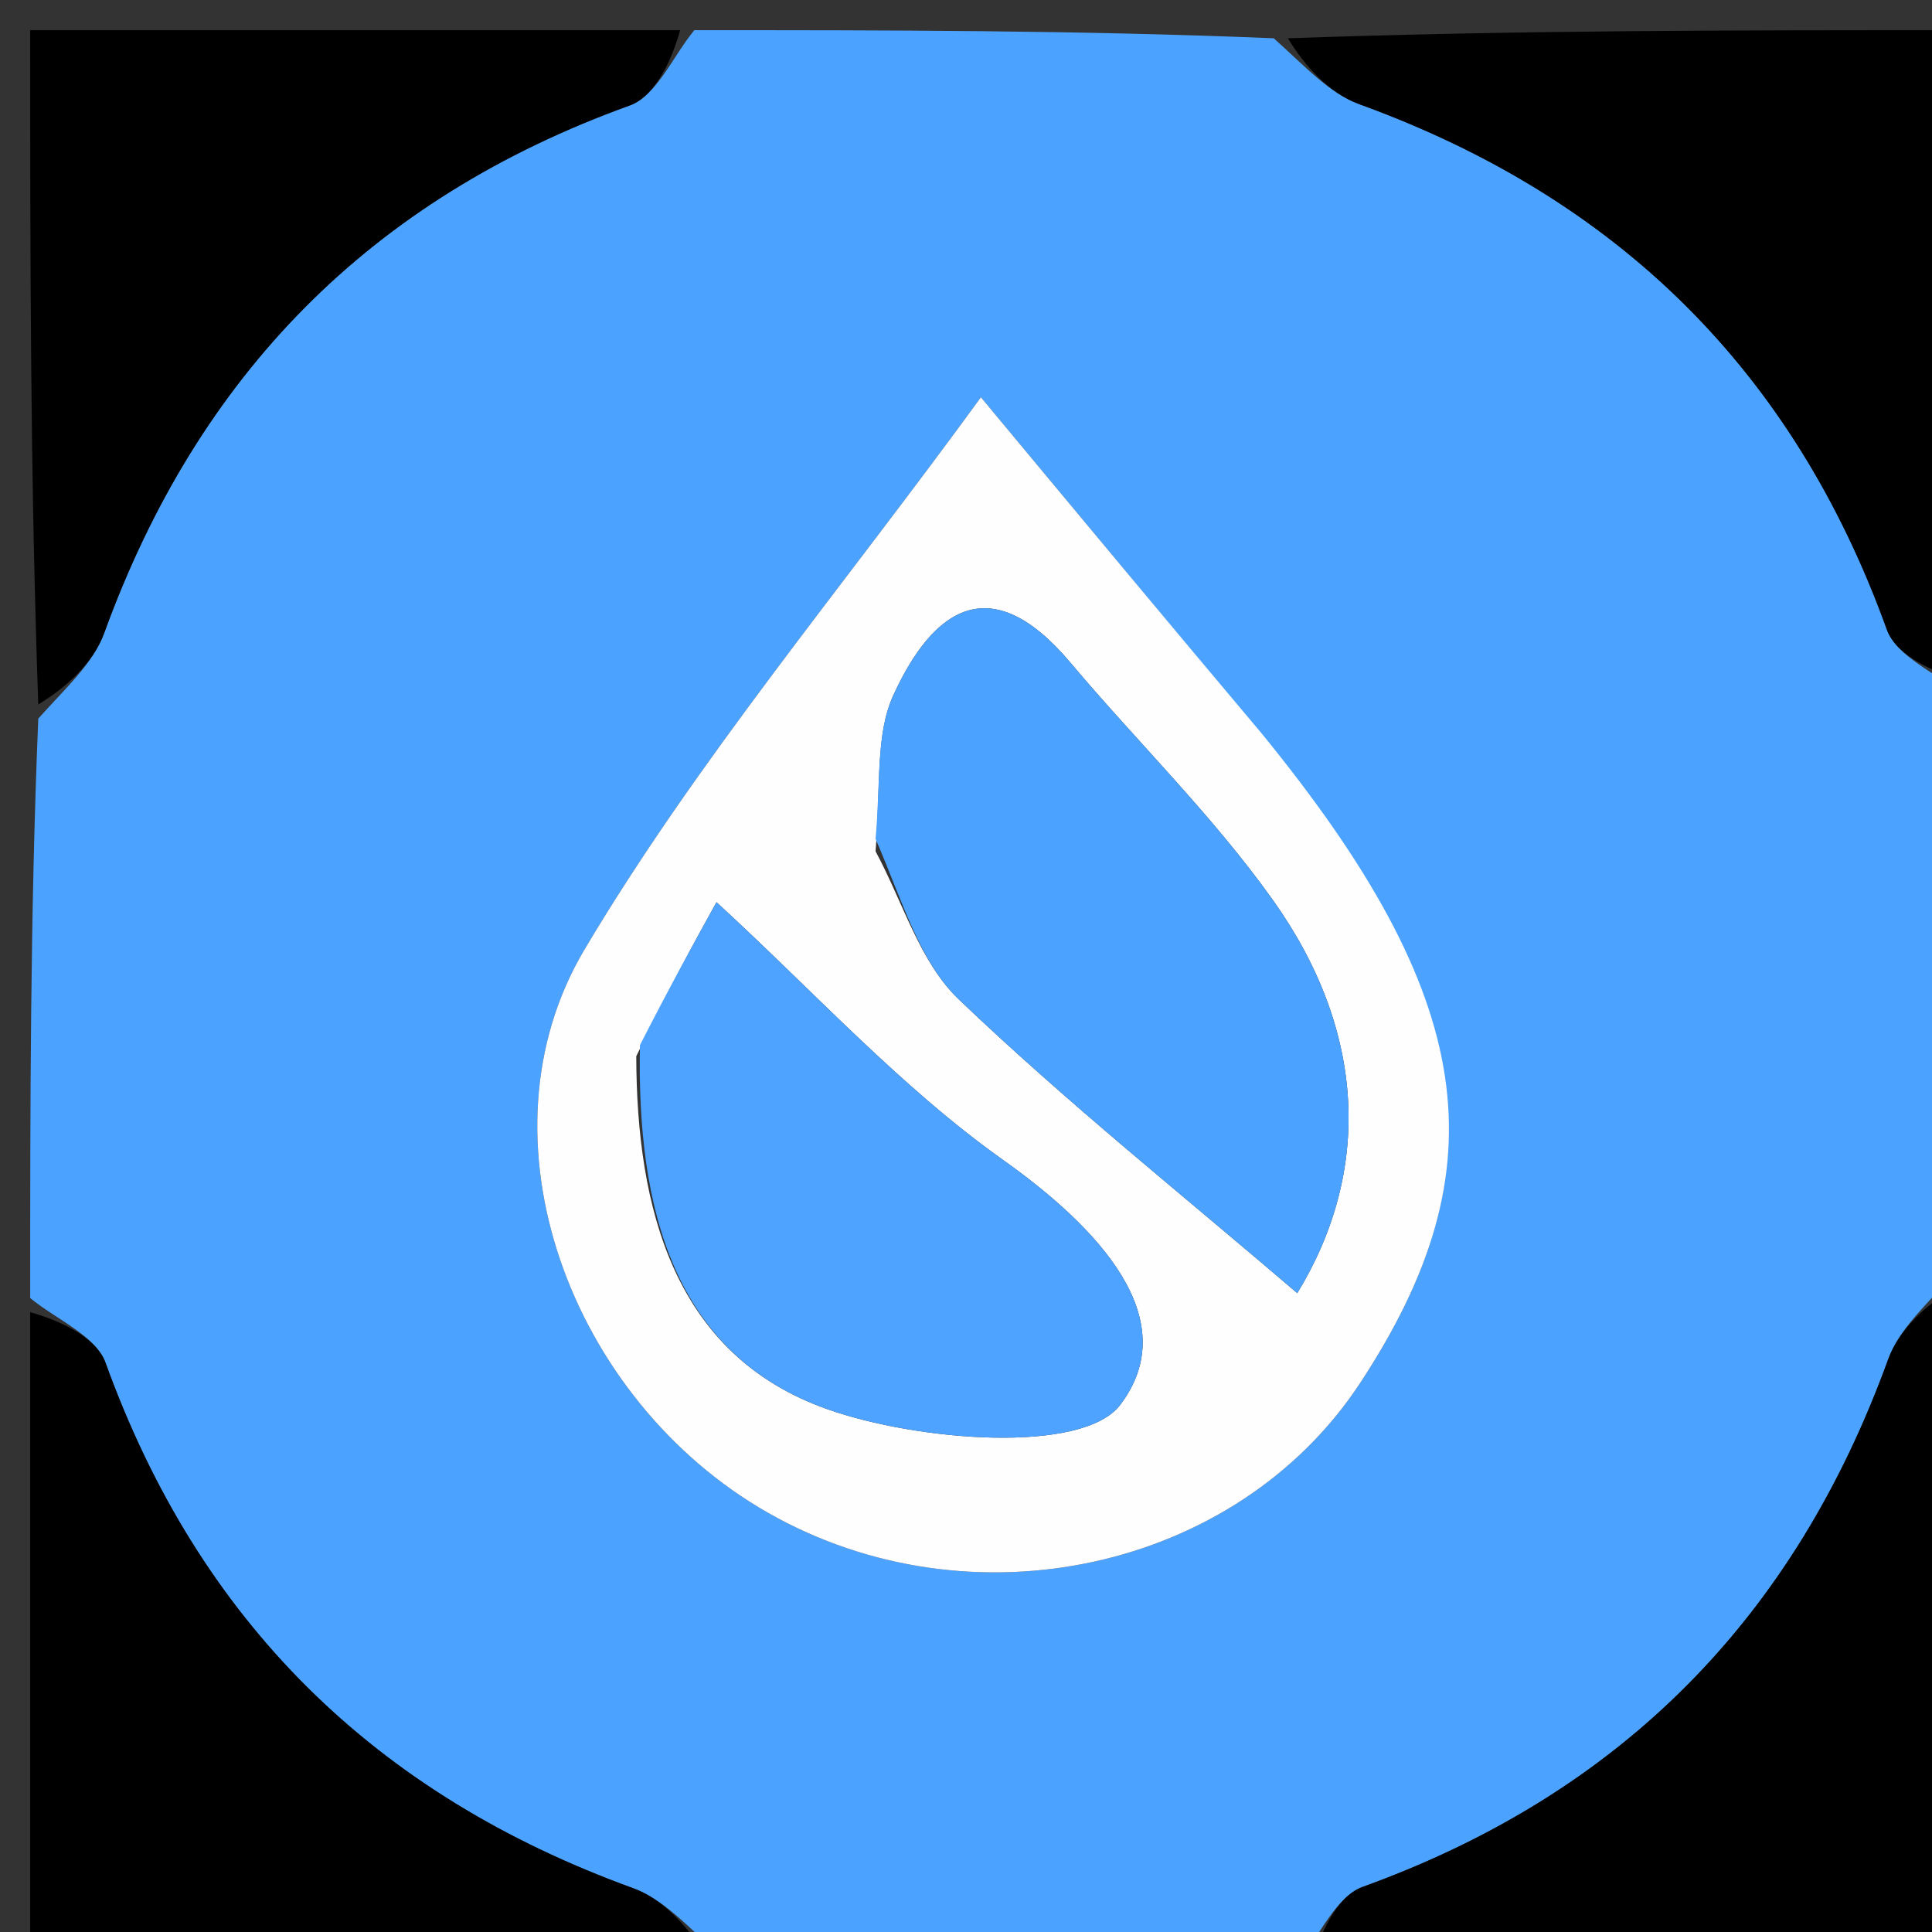 <svg version="1.1" id="Layer_1" xmlns="http://www.w3.org/2000/svg" xmlns:xlink="http://www.w3.org/1999/xlink" x="0px" y="0px"
	 width="100%" viewBox="0 0 64 64" enable-background="new 0 0 64 64" xml:space="preserve">
<rect x="0" y="0" width="64" height="64" fill="#333333" stroke="none"/>
<path fill="#4CA3FF" opacity="1" stroke="none" 
	d="
M43,65 
	C36.646,65 30.291,65 23.805,64.732 
	C22.777,63.813 21.972,62.911 20.971,62.548 
	C12.426,59.451 6.596,53.727 3.496,45.143 
	C3.172,44.245 1.856,43.706 1,43 
	C1,36.646 1,30.291 1.268,23.805 
	C2.187,22.777 3.089,21.971 3.452,20.971 
	C6.552,12.428 12.268,6.592 20.856,3.496 
	C21.754,3.173 22.294,1.856 23,1 
	C29.354,1 35.709,1 42.195,1.268 
	C43.223,2.187 44.029,3.089 45.029,3.452 
	C53.572,6.552 59.408,12.268 62.504,20.856 
	C62.827,21.754 64.144,22.294 65,23 
	C65,29.354 65,35.709 64.732,42.195 
	C63.813,43.223 62.911,44.028 62.548,45.029 
	C59.451,53.574 53.727,59.404 45.143,62.504 
	C44.245,62.828 43.706,64.144 43,65 
M41.518,24.011 
	C38.726,20.654 35.934,17.297 32.494,13.16 
	C27.847,19.544 23.089,25.188 19.366,31.447 
	C15.648,37.696 18.89,46.384 25.445,50.115 
	C32.181,53.948 40.971,52.023 45.052,45.821 
	C49.751,38.68 48.951,33.05 41.518,24.011 
z"/>
<path fill="#000000" opacity="1" stroke="none" 
	d="
M22.531,1 
	C22.294,1.856 21.754,3.173 20.856,3.496 
	C12.268,6.592 6.552,12.428 3.452,20.971 
	C3.089,21.971 2.187,22.777 1.268,23.336 
	C1,15.74 1,8.481 1,1 
	C8.019,1 15.041,1 22.531,1 
z"/>
<path fill="#000000" opacity="1" stroke="none" 
	d="
M65,22.531 
	C64.144,22.294 62.827,21.754 62.504,20.856 
	C59.408,12.268 53.572,6.552 45.029,3.452 
	C44.029,3.089 43.223,2.187 42.664,1.268 
	C50.26,1 57.519,1 65,1 
	C65,8.019 65,15.041 65,22.531 
z"/>
<path fill="#000000" opacity="1" stroke="none" 
	d="
M1,43.469 
	C1.856,43.706 3.172,44.245 3.496,45.143 
	C6.596,53.727 12.426,59.451 20.971,62.548 
	C21.972,62.911 22.777,63.813 23.336,64.732 
	C15.74,65 8.481,65 1,65 
	C1,57.981 1,50.959 1,43.469 
z"/>
<path fill="#000000" opacity="1" stroke="none" 
	d="
M43.469,65 
	C43.706,64.144 44.245,62.828 45.143,62.504 
	C53.727,59.404 59.451,53.574 62.548,45.029 
	C62.911,44.028 63.813,43.223 64.732,42.664 
	C65,50.26 65,57.519 65,65 
	C57.981,65 50.959,65 43.469,65 
z"/>
<path fill="#FEFEFF" opacity="1" stroke="none" 
	d="
M41.772,24.27 
	C48.951,33.05 49.751,38.68 45.052,45.821 
	C40.971,52.023 32.181,53.948 25.445,50.115 
	C18.89,46.384 15.648,37.696 19.366,31.447 
	C23.089,25.188 27.847,19.544 32.494,13.16 
	C35.934,17.297 38.726,20.654 41.772,24.27 
M29.005,28.203 
	C29.901,29.859 30.463,31.864 31.758,33.102 
	C35.329,36.517 39.208,39.61 42.974,42.838 
	C45.439,38.802 45.265,34.166 42.168,29.818 
	C40.175,27.018 37.676,24.582 35.452,21.943 
	C32.823,18.823 30.911,20.151 29.59,23.038 
	C29.009,24.308 29.175,25.919 29.005,28.203 
M21.077,34.99 
	C21.09,40.039 22.321,44.874 27.392,46.676 
	C30.4,47.745 35.866,48.178 37.11,46.536 
	C39.27,43.685 36.333,40.631 33.24,38.434 
	C29.819,36.005 26.934,32.818 23.735,29.887 
	C23.048,31.128 22.184,32.69 21.077,34.99 
z"/>
<path fill="#4CA3FF" opacity="1" stroke="none" 
	d="
M29.004,27.789 
	C29.175,25.919 29.009,24.308 29.59,23.038 
	C30.911,20.151 32.823,18.823 35.452,21.943 
	C37.676,24.582 40.175,27.018 42.168,29.818 
	C45.265,34.166 45.439,38.802 42.974,42.838 
	C39.208,39.61 35.329,36.517 31.758,33.102 
	C30.463,31.864 29.901,29.859 29.004,27.789 
z"/>
<path fill="#4DA3FF" opacity="1" stroke="none" 
	d="
M21.199,34.621 
	C22.184,32.69 23.048,31.128 23.735,29.887 
	C26.934,32.818 29.819,36.005 33.24,38.434 
	C36.333,40.631 39.27,43.685 37.11,46.536 
	C35.866,48.178 30.4,47.745 27.392,46.676 
	C22.321,44.874 21.09,40.039 21.199,34.621 
z"/>
</svg>